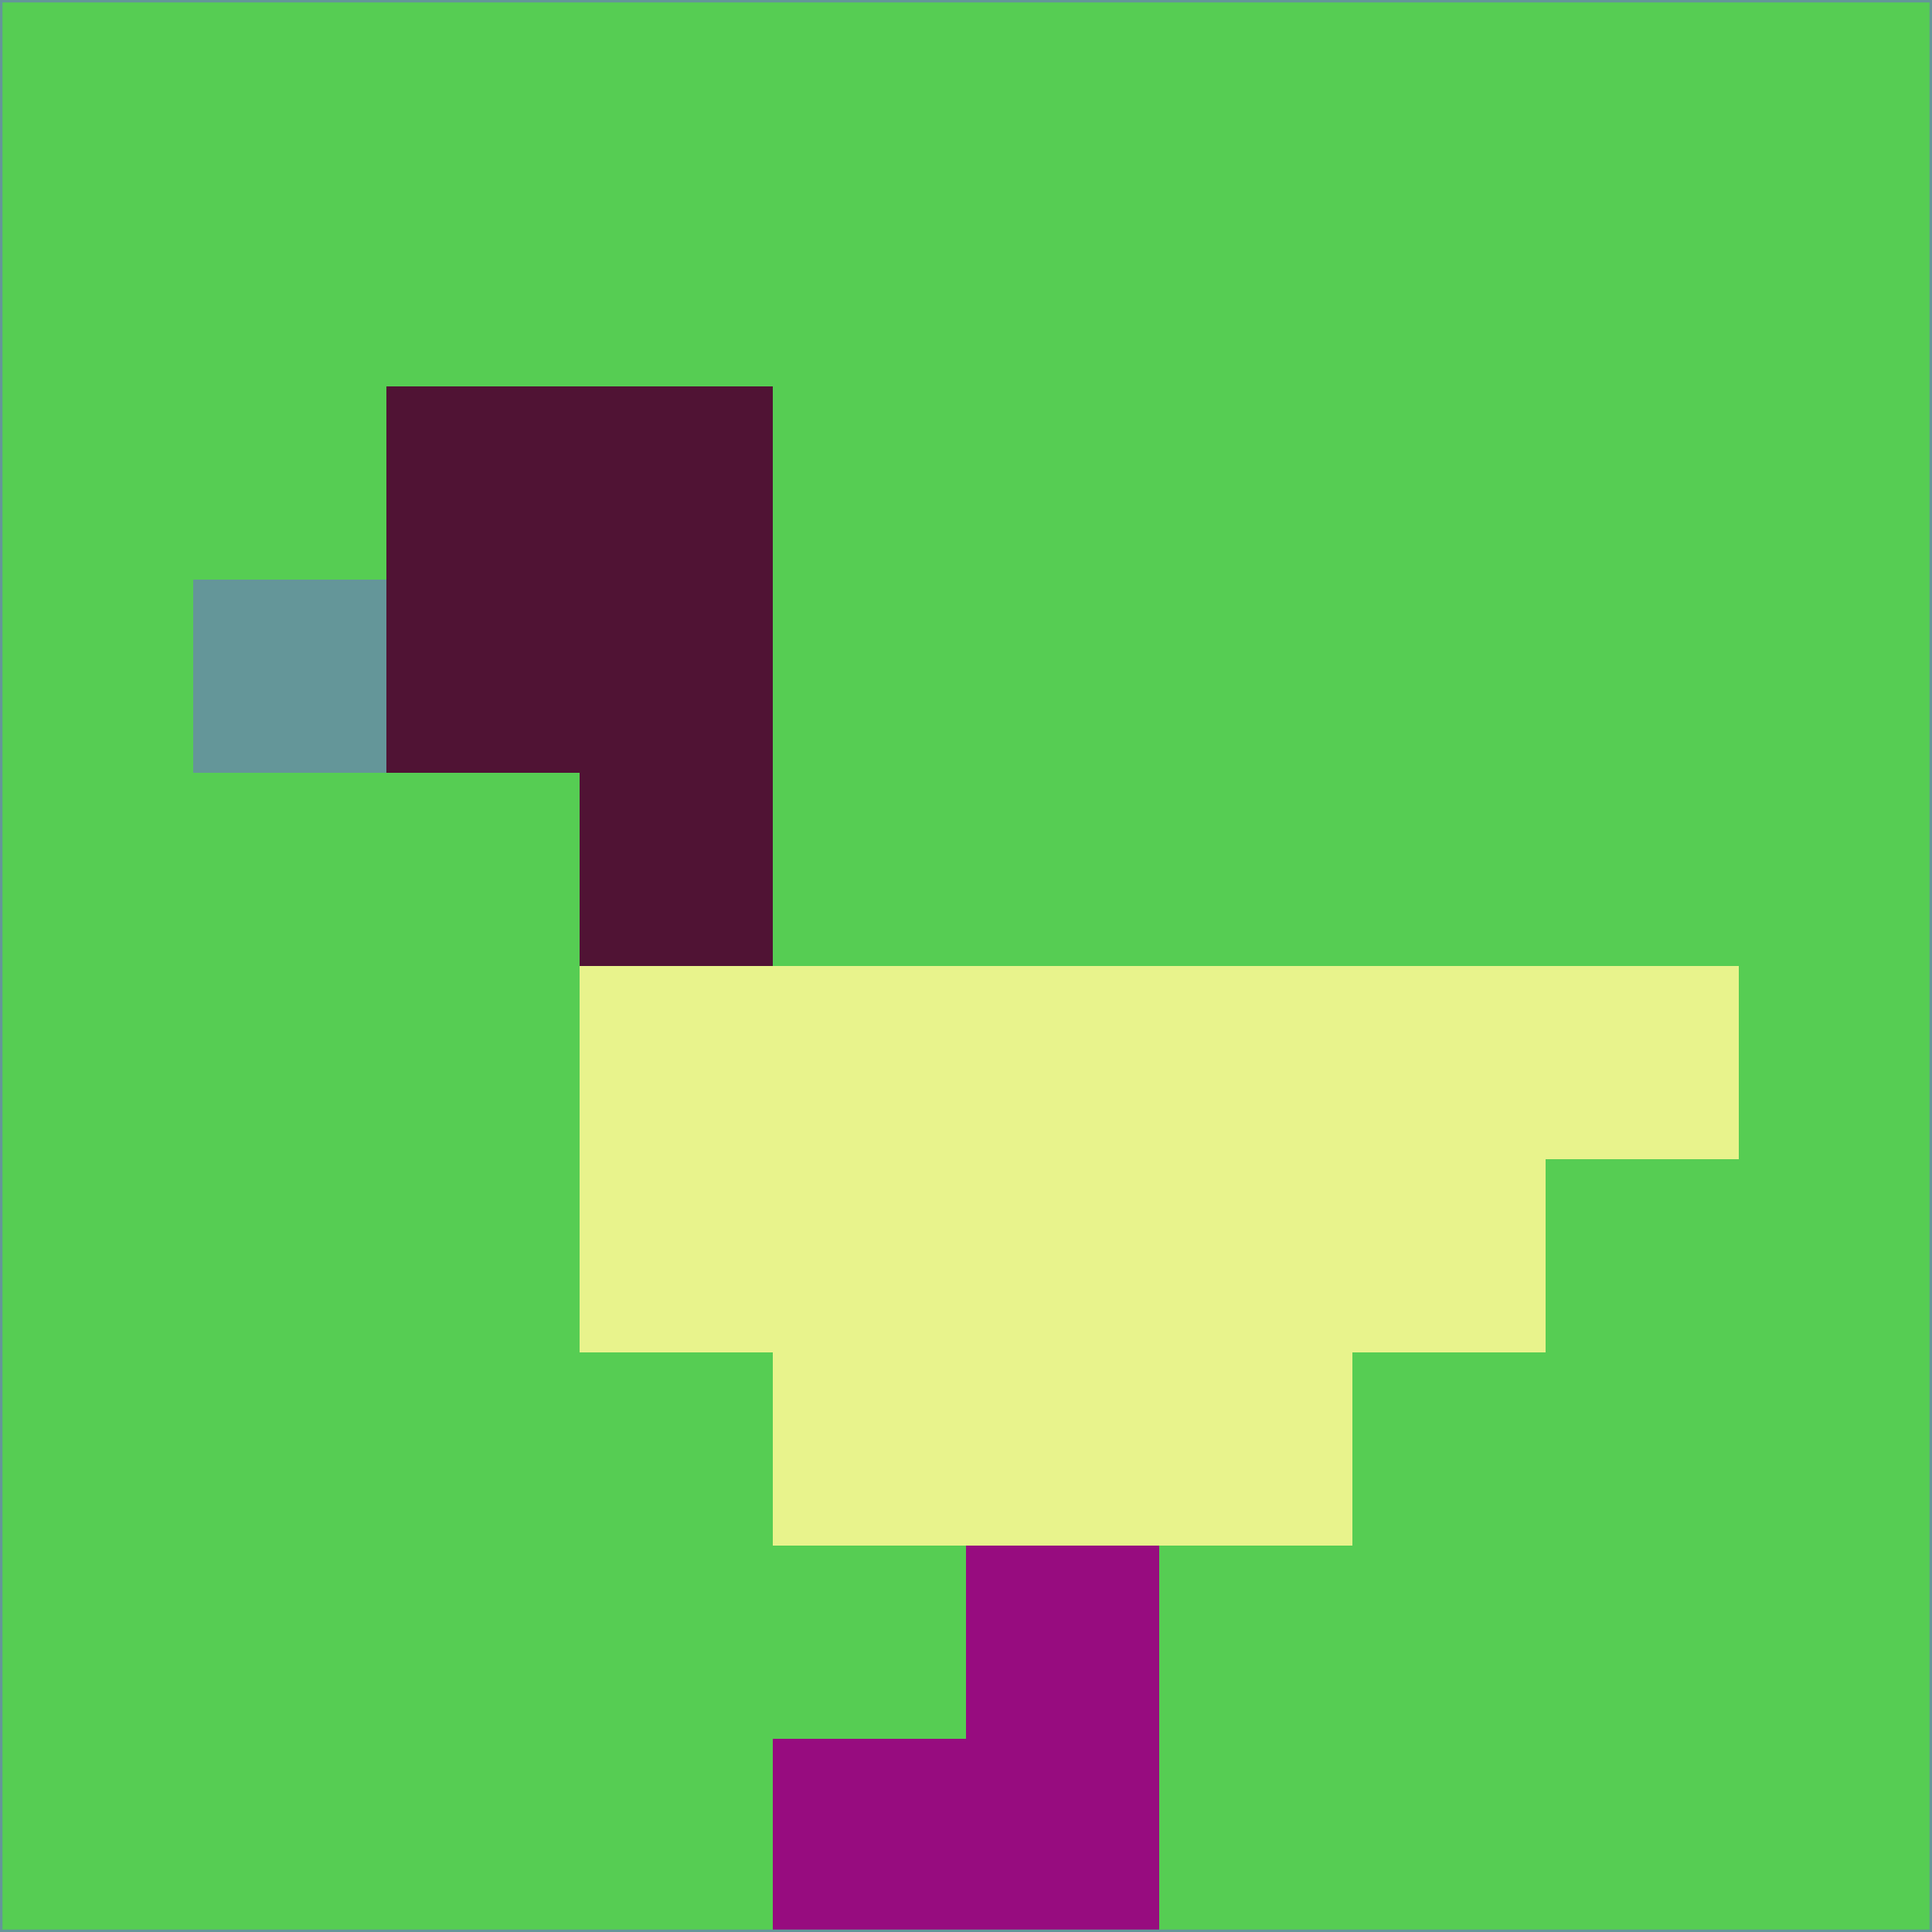 <svg xmlns="http://www.w3.org/2000/svg" version="1.1" width="785" height="785">
  <title>'goose-pfp-694263' by Dmitri Cherniak (Cyberpunk Edition)</title>
  <desc>
    seed=416159
    backgroundColor=#56cd53
    padding=20
    innerPadding=0
    timeout=500
    dimension=1
    border=false
    Save=function(){return n.handleSave()}
    frame=12

    Rendered at 2024-09-15T22:37:00.788Z
    Generated in 1ms
    Modified for Cyberpunk theme with new color scheme
  </desc>
  <defs/>
  <rect width="100%" height="100%" fill="#56cd53"/>
  <g>
    <g id="0-0">
      <rect x="0" y="0" height="785" width="785" fill="#56cd53"/>
      <g>
        <!-- Neon blue -->
        <rect id="0-0-2-2-2-2" x="157" y="157" width="157" height="157" fill="#501334"/>
        <rect id="0-0-3-2-1-4" x="235.5" y="157" width="78.5" height="314" fill="#501334"/>
        <!-- Electric purple -->
        <rect id="0-0-4-5-5-1" x="314" y="392.5" width="392.5" height="78.5" fill="#e8f38c"/>
        <rect id="0-0-3-5-5-2" x="235.5" y="392.5" width="392.5" height="157" fill="#e8f38c"/>
        <rect id="0-0-4-5-3-3" x="314" y="392.5" width="235.5" height="235.5" fill="#e8f38c"/>
        <!-- Neon pink -->
        <rect id="0-0-1-3-1-1" x="78.5" y="235.5" width="78.5" height="78.5" fill="#649699"/>
        <!-- Cyber yellow -->
        <rect id="0-0-5-8-1-2" x="392.5" y="628" width="78.5" height="157" fill="#970c7f"/>
        <rect id="0-0-4-9-2-1" x="314" y="706.5" width="157" height="78.5" fill="#970c7f"/>
      </g>
      <rect x="0" y="0" stroke="#649699" stroke-width="2" height="785" width="785" fill="none"/>
    </g>
  </g>
  <script xmlns=""/>
</svg>